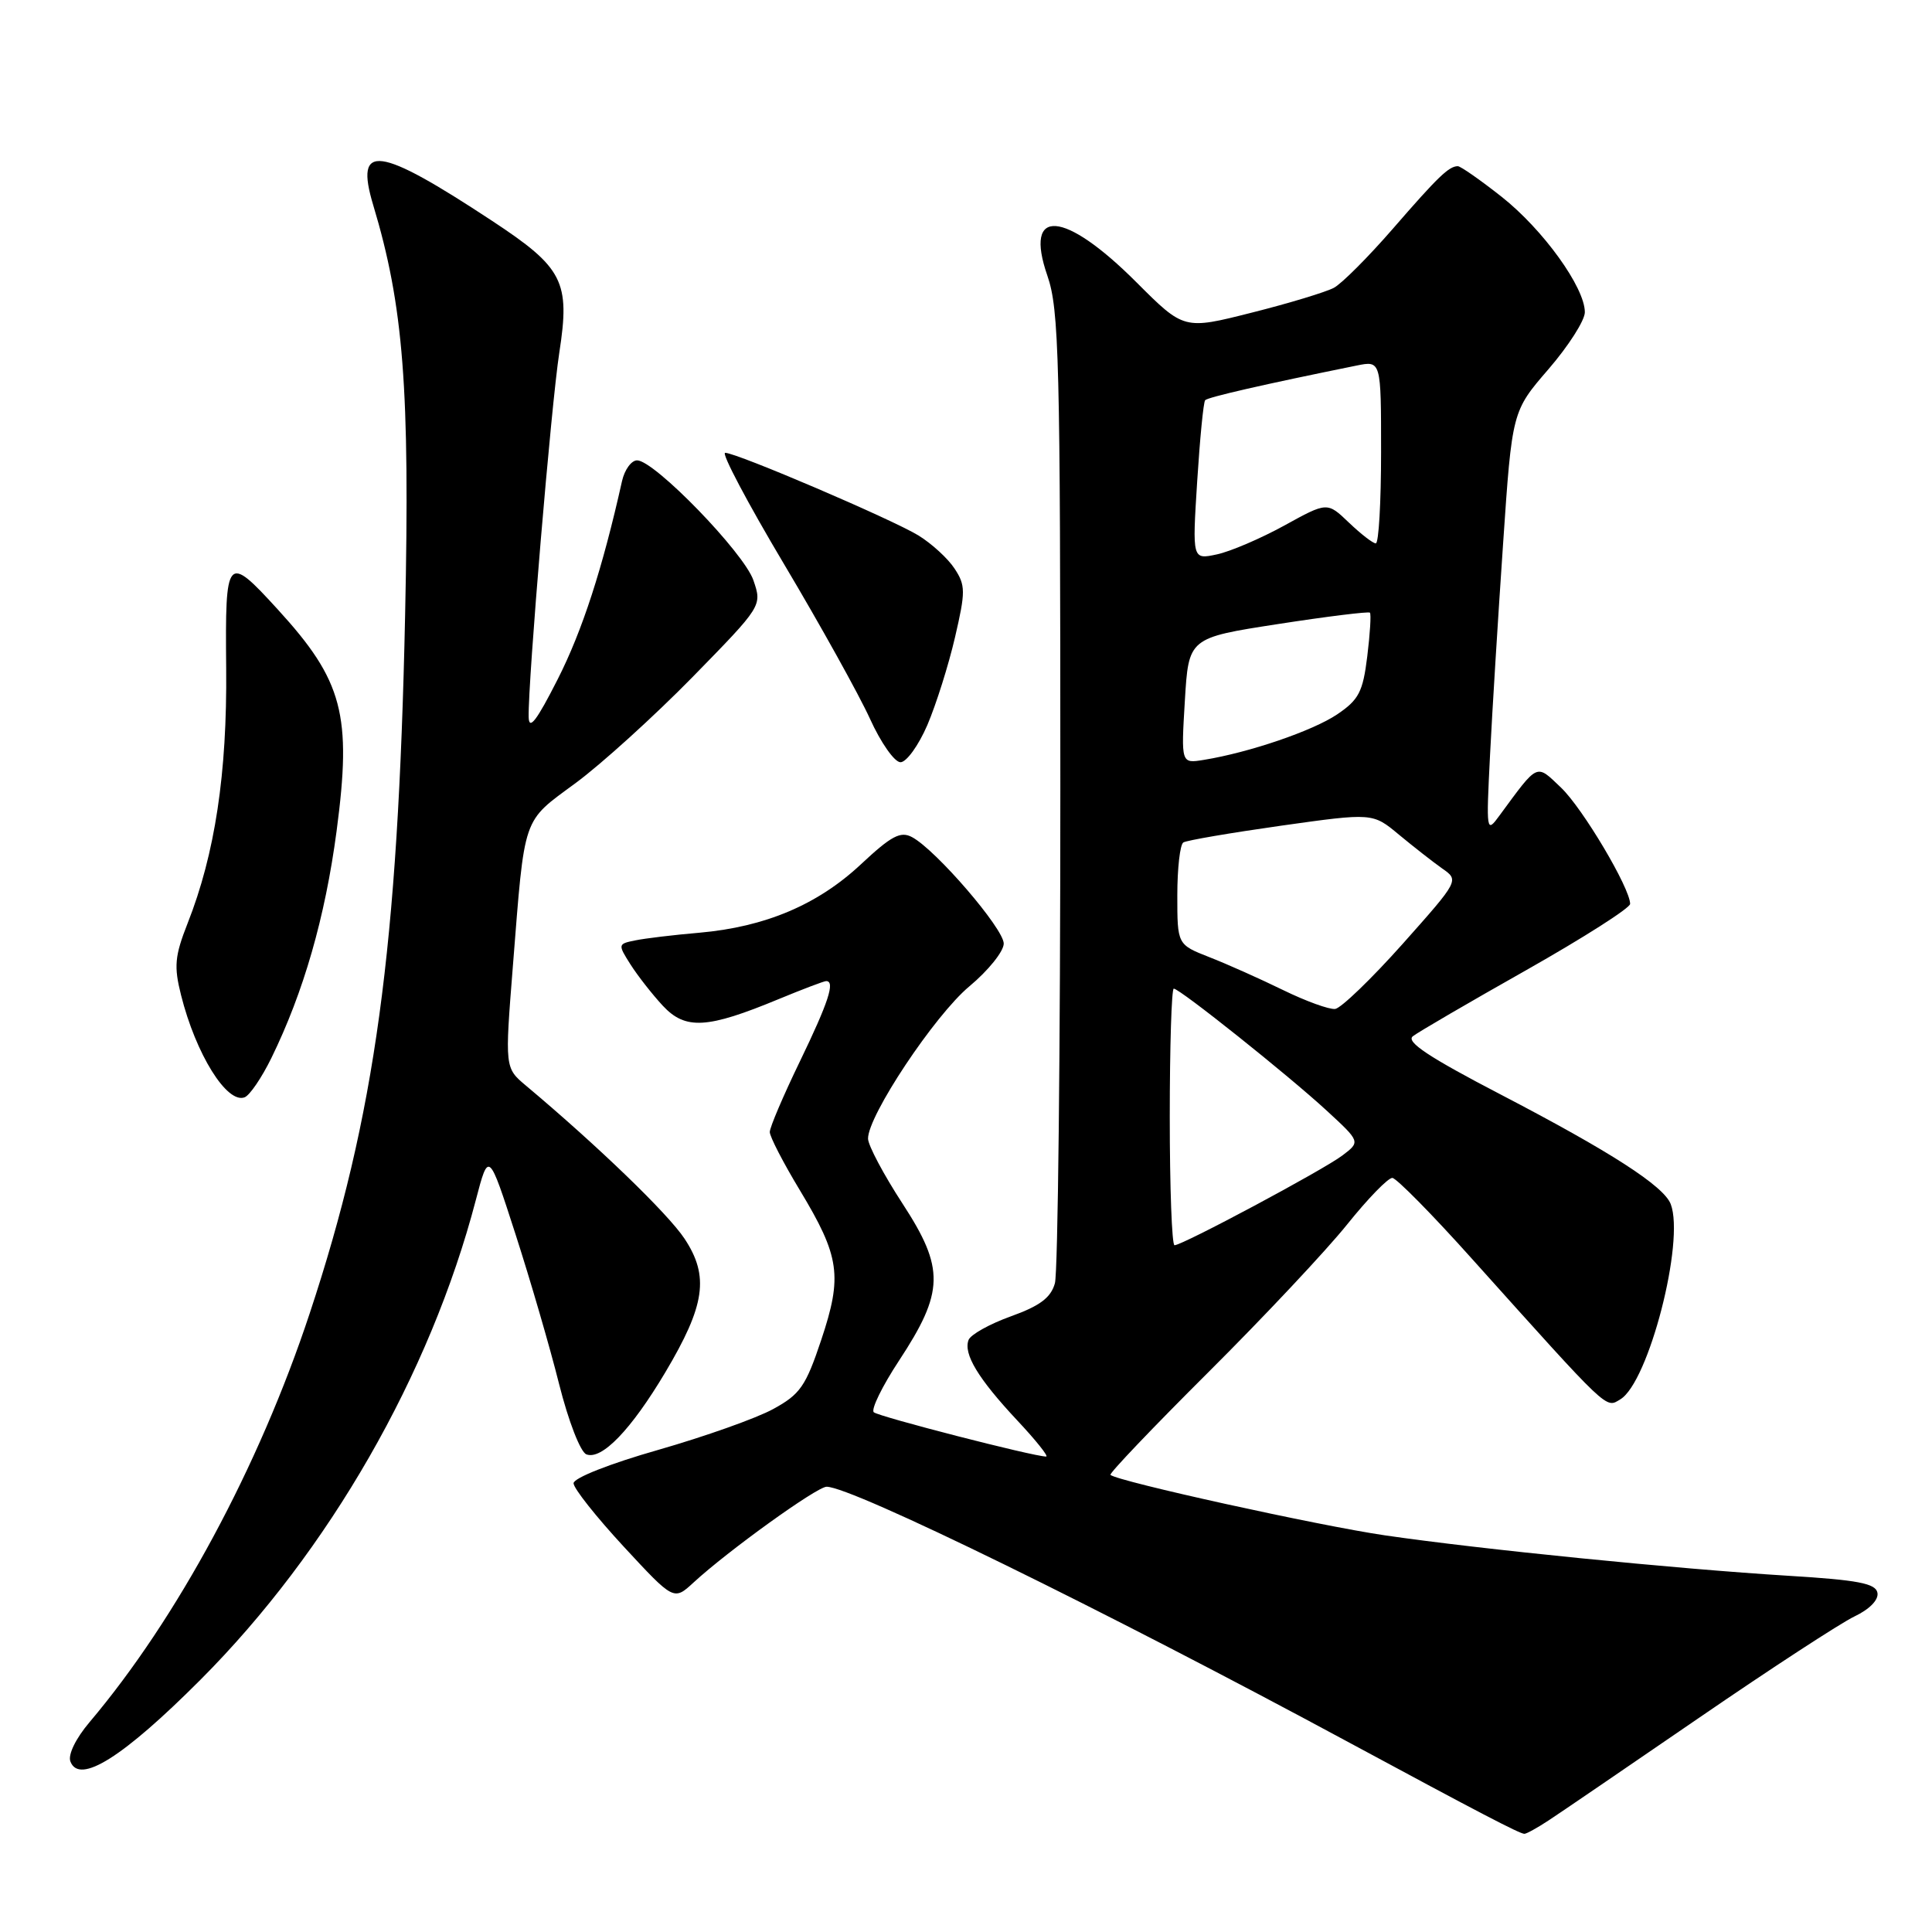 <?xml version="1.0" encoding="UTF-8" standalone="no"?>
<!DOCTYPE svg PUBLIC "-//W3C//DTD SVG 1.1//EN" "http://www.w3.org/Graphics/SVG/1.1/DTD/svg11.dtd" >
<svg xmlns="http://www.w3.org/2000/svg" xmlns:xlink="http://www.w3.org/1999/xlink" version="1.1" viewBox="0 0 256 256">
 <g >
 <path fill="currentColor"
d=" M 205.16 241.24 C 206.62 240.29 215.59 234.16 225.10 227.64 C 234.60 221.12 243.88 215.07 245.72 214.19 C 247.74 213.23 248.95 211.98 248.77 211.05 C 248.54 209.81 246.19 209.36 236.99 208.80 C 222.05 207.88 196.15 205.29 183.50 203.44 C 174.74 202.16 148.13 196.30 147.14 195.43 C 146.94 195.25 152.79 189.12 160.14 181.80 C 167.49 174.48 175.75 165.68 178.50 162.25 C 181.25 158.82 183.95 156.04 184.50 156.08 C 185.05 156.13 189.78 160.92 195.00 166.75 C 213.37 187.21 212.73 186.61 214.70 185.42 C 218.45 183.18 223.27 164.48 221.38 159.55 C 220.46 157.15 213.39 152.60 198.87 145.04 C 189.33 140.08 186.26 138.04 187.21 137.31 C 187.92 136.75 194.69 132.81 202.25 128.54 C 209.81 124.26 216.00 120.32 216.00 119.77 C 216.00 117.69 209.71 107.09 206.84 104.36 C 203.50 101.18 203.88 101.01 198.70 108.05 C 196.95 110.45 196.92 110.28 197.44 100.00 C 197.73 94.22 198.51 81.62 199.17 72.00 C 200.36 54.50 200.36 54.50 205.18 48.92 C 207.83 45.85 210.00 42.46 210.00 41.37 C 210.00 38.09 204.47 30.42 198.98 26.08 C 196.14 23.84 193.52 22.01 193.16 22.02 C 191.97 22.04 190.54 23.42 184.56 30.31 C 181.31 34.05 177.79 37.58 176.74 38.14 C 175.68 38.70 170.79 40.19 165.85 41.43 C 156.88 43.70 156.88 43.70 150.59 37.41 C 141.01 27.82 135.63 27.42 138.78 36.52 C 140.34 41.03 140.50 47.50 140.50 104.50 C 140.50 139.15 140.18 168.64 139.78 170.04 C 139.25 171.95 137.79 173.04 133.95 174.42 C 131.14 175.43 128.61 176.84 128.34 177.55 C 127.63 179.40 129.61 182.67 134.77 188.19 C 137.25 190.83 138.98 193.00 138.62 193.00 C 136.97 193.00 116.42 187.71 115.78 187.13 C 115.39 186.76 116.89 183.69 119.12 180.30 C 125.12 171.17 125.19 168.08 119.60 159.50 C 117.09 155.65 115.03 151.77 115.02 150.88 C 114.98 147.86 123.85 134.53 128.44 130.70 C 130.95 128.61 133.00 126.06 133.00 125.03 C 133.00 123.05 124.02 112.62 120.86 110.93 C 119.33 110.10 118.11 110.75 114.07 114.53 C 108.35 119.88 101.40 122.82 92.68 123.59 C 89.28 123.88 85.45 124.34 84.16 124.61 C 81.87 125.07 81.86 125.14 83.54 127.79 C 84.49 129.28 86.41 131.74 87.82 133.26 C 90.83 136.49 93.70 136.32 103.22 132.37 C 106.37 131.07 109.18 130.00 109.47 130.00 C 110.70 130.00 109.77 132.82 106.00 140.62 C 103.80 145.16 102.00 149.38 102.00 150.00 C 102.00 150.61 103.79 154.08 105.99 157.72 C 111.29 166.51 111.65 169.07 108.82 177.54 C 106.77 183.68 106.02 184.76 102.46 186.70 C 100.25 187.92 93.38 190.35 87.21 192.12 C 80.82 193.94 76.00 195.84 76.00 196.54 C 76.00 197.21 78.99 200.98 82.64 204.93 C 89.28 212.10 89.28 212.10 91.89 209.70 C 96.44 205.50 108.25 197.00 109.53 197.00 C 112.88 197.00 146.17 213.30 179.00 231.02 C 195.89 240.13 201.39 243.00 201.99 242.99 C 202.27 242.99 203.70 242.20 205.16 241.24 Z  M 26.56 222.58 C 43.58 205.52 57.00 182.14 63.05 159.01 C 64.75 152.52 64.75 152.52 68.31 163.55 C 70.27 169.62 72.87 178.54 74.08 183.38 C 75.32 188.31 76.91 192.41 77.70 192.71 C 79.73 193.49 83.62 189.46 88.14 181.87 C 93.45 172.95 94.00 169.12 90.71 164.14 C 88.51 160.81 79.19 151.82 69.69 143.85 C 66.89 141.50 66.89 141.50 67.96 128.00 C 69.56 107.82 69.15 109.01 76.26 103.77 C 79.69 101.24 86.66 94.92 91.75 89.73 C 100.99 80.28 100.99 80.28 99.83 76.89 C 98.58 73.24 86.71 61.00 84.42 61.00 C 83.66 61.00 82.76 62.24 82.42 63.75 C 79.84 75.31 77.16 83.58 73.90 90.00 C 71.10 95.52 70.09 96.84 70.05 95.00 C 69.96 90.29 73.04 53.62 74.11 46.73 C 75.57 37.30 74.64 35.48 65.20 29.26 C 50.06 19.29 46.96 18.88 49.45 27.17 C 53.47 40.52 54.32 51.43 53.68 81.48 C 52.75 125.63 49.72 147.82 41.03 174.05 C 34.29 194.40 23.48 214.46 11.87 228.19 C 10.04 230.35 8.98 232.52 9.33 233.41 C 10.51 236.50 16.29 232.87 26.56 222.58 Z  M 35.95 140.21 C 40.23 131.47 43.08 121.56 44.60 110.12 C 46.64 94.72 45.44 90.20 36.82 80.77 C 30.03 73.34 29.83 73.56 29.97 88.56 C 30.10 102.47 28.49 113.15 24.86 122.34 C 23.15 126.69 23.03 128.05 23.99 131.86 C 25.95 139.68 30.07 146.29 32.41 145.40 C 33.09 145.14 34.68 142.80 35.95 140.21 Z  M 122.88 96.07 C 124.04 93.35 125.69 88.13 126.54 84.46 C 127.95 78.39 127.95 77.57 126.49 75.35 C 125.61 74.00 123.45 72.03 121.70 70.95 C 118.13 68.78 97.61 60.00 96.09 60.00 C 95.55 60.00 99.06 66.64 103.89 74.75 C 108.72 82.86 113.84 92.09 115.28 95.25 C 116.71 98.41 118.53 101.00 119.32 101.00 C 120.11 101.00 121.71 98.78 122.88 96.07 Z  M 155.00 148.00 C 155.00 138.65 155.24 131.00 155.53 131.00 C 156.32 131.00 170.69 142.46 175.79 147.16 C 180.27 151.29 180.27 151.29 177.88 153.10 C 175.36 155.02 156.69 165.00 155.63 165.00 C 155.28 165.00 155.00 157.35 155.00 148.00 Z  M 170.00 131.18 C 166.97 129.70 162.59 127.74 160.25 126.83 C 156.00 125.16 156.00 125.16 156.00 118.64 C 156.00 115.05 156.36 111.90 156.80 111.63 C 157.23 111.35 163.06 110.36 169.74 109.41 C 181.89 107.70 181.89 107.70 185.37 110.60 C 187.29 112.19 189.87 114.21 191.10 115.08 C 193.35 116.65 193.35 116.65 185.85 125.08 C 181.72 129.71 177.70 133.58 176.92 133.69 C 176.14 133.79 173.03 132.66 170.00 131.18 Z  M 157.00 92.85 C 157.50 84.52 157.50 84.52 169.35 82.69 C 175.86 81.68 181.34 81.01 181.52 81.18 C 181.70 81.36 181.54 83.96 181.17 86.97 C 180.59 91.69 180.05 92.72 177.18 94.66 C 173.94 96.84 165.55 99.71 159.50 100.69 C 156.50 101.18 156.50 101.18 157.00 92.85 Z  M 158.63 63.83 C 158.99 58.15 159.46 53.29 159.69 53.03 C 160.04 52.63 167.47 50.93 179.75 48.44 C 183.00 47.78 183.00 47.78 183.00 59.89 C 183.00 66.55 182.69 72.00 182.30 72.00 C 181.92 72.00 180.32 70.76 178.74 69.25 C 175.87 66.50 175.87 66.50 170.19 69.63 C 167.06 71.35 163.03 73.08 161.24 73.46 C 157.98 74.16 157.98 74.16 158.63 63.83 Z "/>
</g>
</svg>
